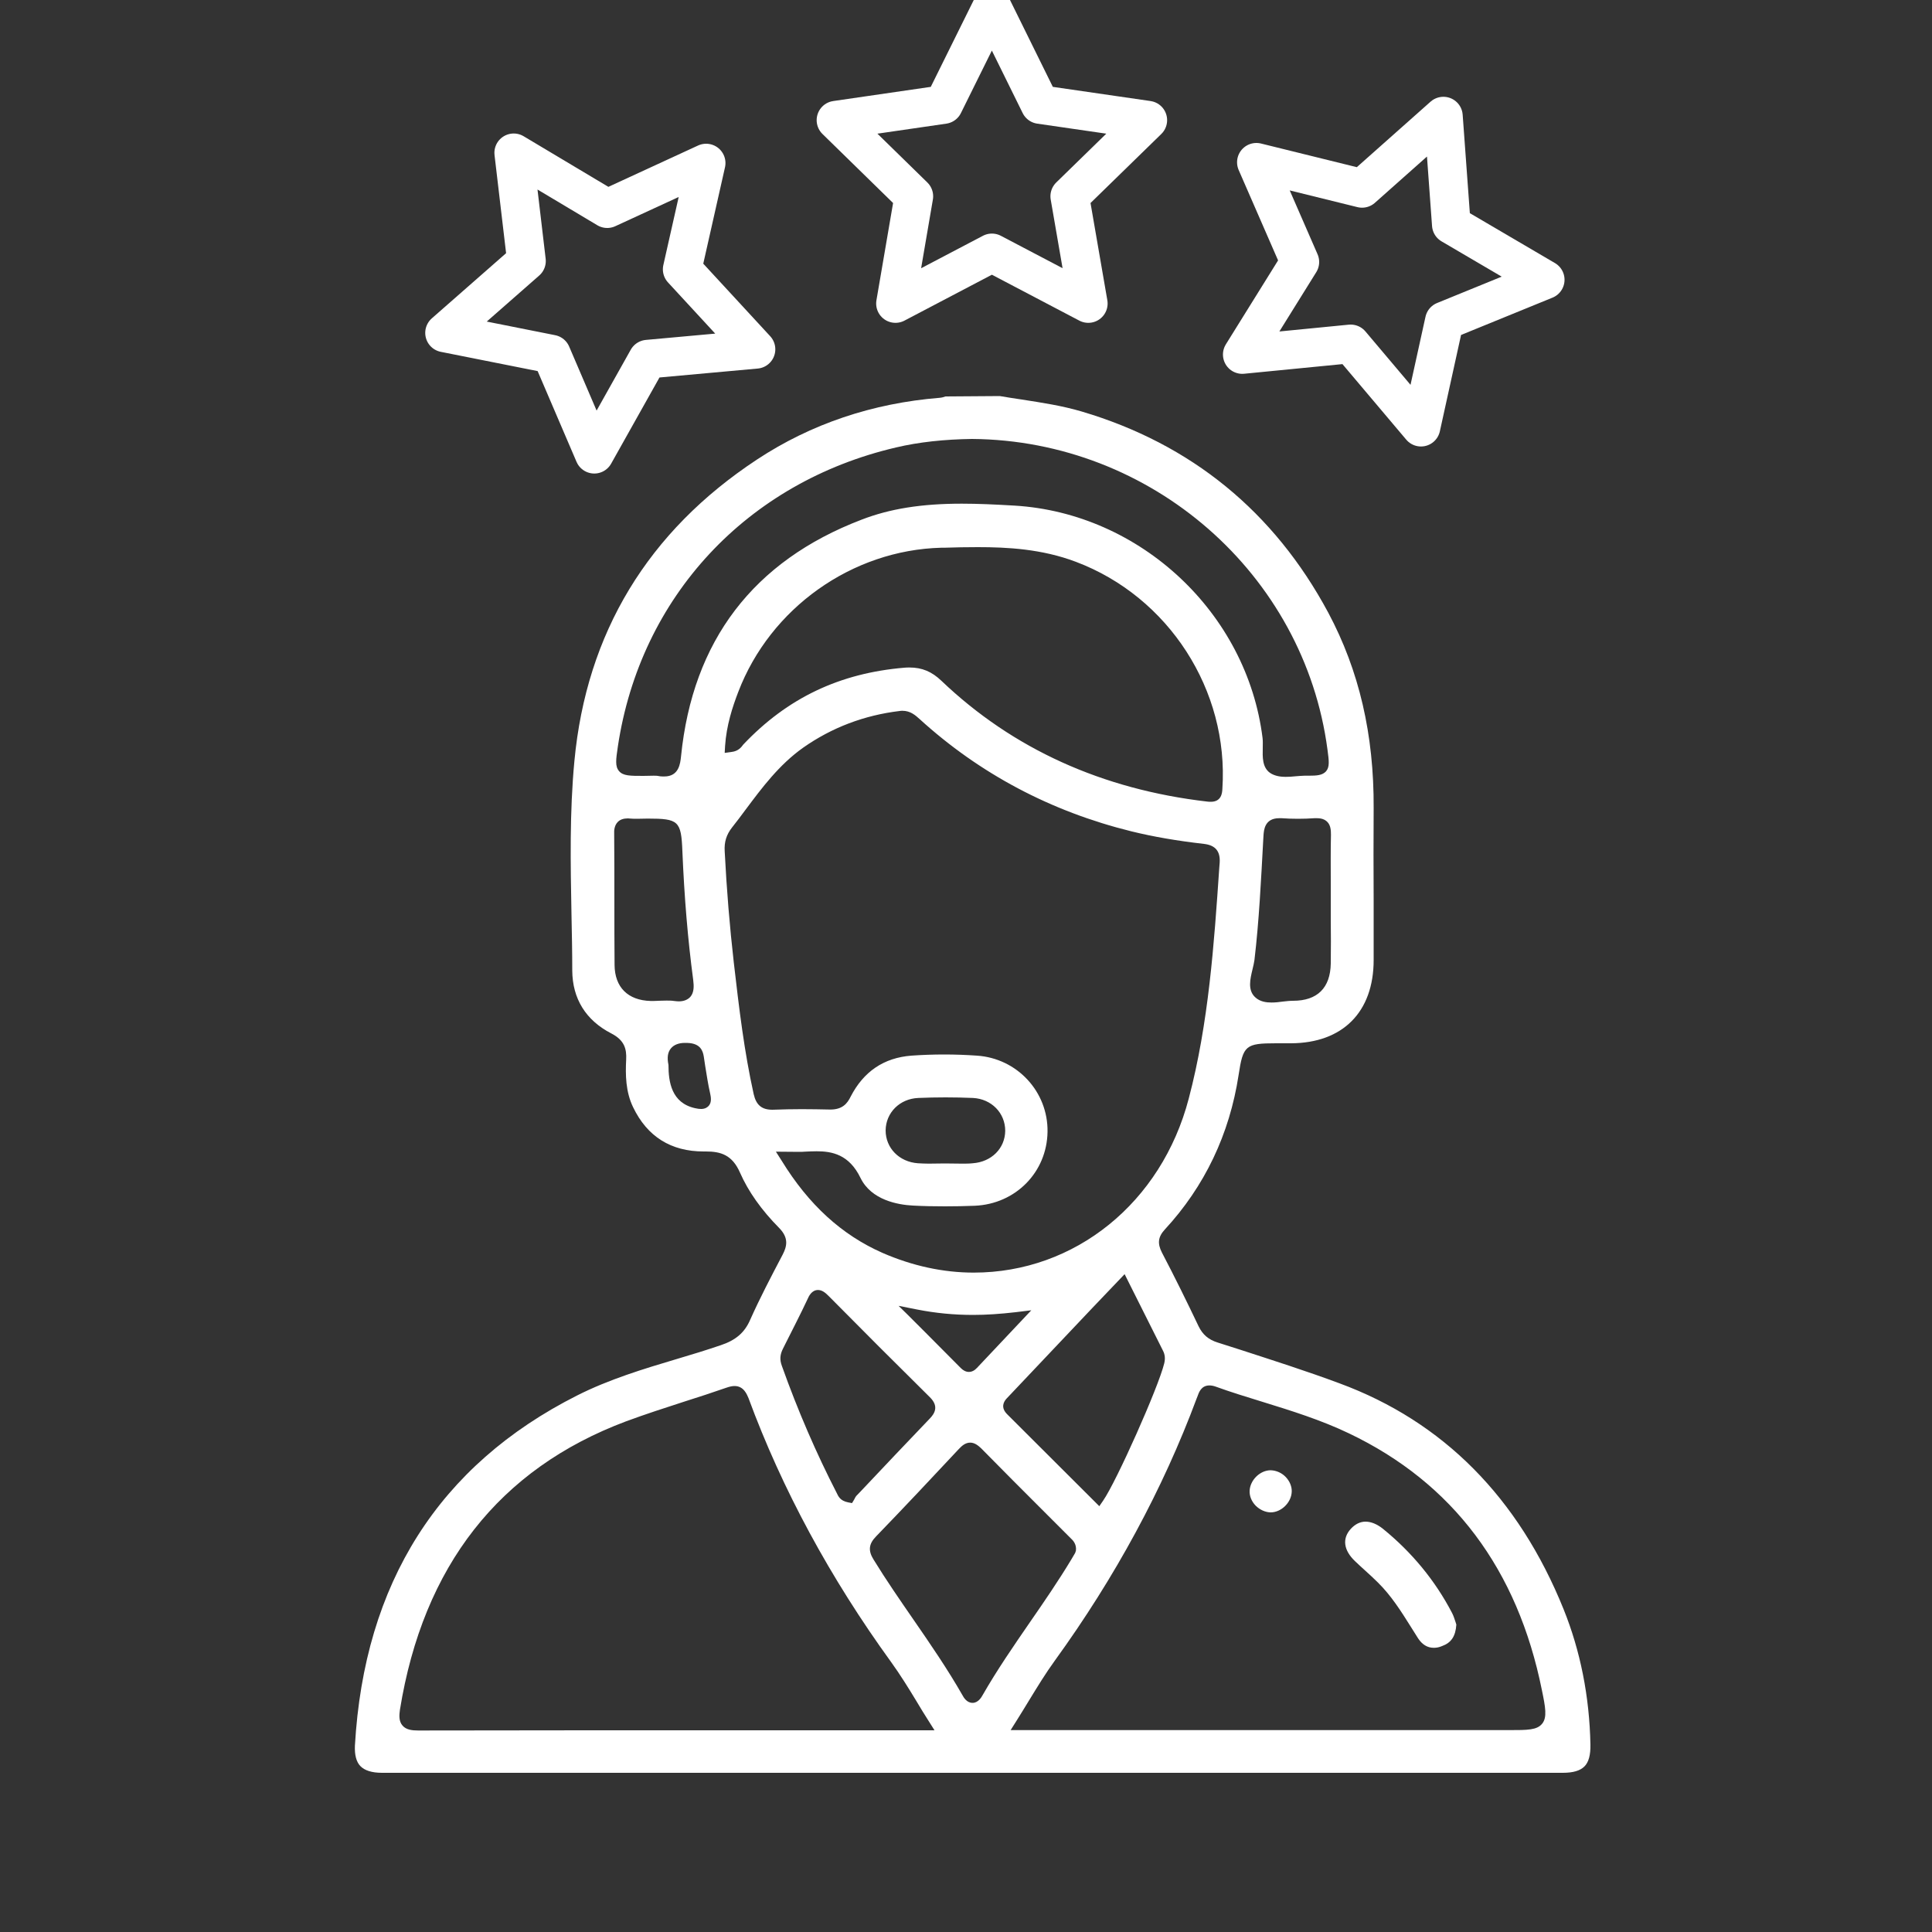 <svg width="100" height="100" viewBox="0 0 100 100" fill="none" xmlns="http://www.w3.org/2000/svg">
<rect x="0" y="0" width="100" height="100" fill="#333333" stroke="none"/>
<g clip-path="url(#clip0_158_732)">
<path d="M51.34 0.36L53.83 5.41L59.41 6.22L55.37 10.16L56.33 15.71L51.34 13.09L46.35 15.71L47.3 10.16L43.27 6.22L48.84 5.41L51.34 0.36Z" stroke="white" stroke-width="2" stroke-miterlimit="10" stroke-linecap="round" stroke-linejoin="round"/>
<path d="M74.71 6.01L75.12 11.63L79.98 14.48L74.76 16.61L73.55 22.11L69.91 17.8L64.3 18.35L67.28 13.56L65.03 8.4L70.5 9.75L74.71 6.01Z" stroke="white" stroke-width="2" stroke-miterlimit="10" stroke-linecap="round" stroke-linejoin="round"/>
<path d="M26.59 7.91L31.43 10.8L36.55 8.44L35.31 13.94L39.13 18.08L33.52 18.59L30.76 23.51L28.54 18.33L23.01 17.23L27.25 13.51L26.59 7.91Z" stroke="white" stroke-width="2" stroke-miterlimit="10" stroke-linecap="round" stroke-linejoin="round"/>
<path d="M19.77 91.76C19.25 91.76 18.87 91.64 18.65 91.41C18.44 91.19 18.35 90.83 18.37 90.36C18.85 81.94 22.72 75.84 29.87 72.23C31.51 71.4 33.32 70.85 35.07 70.33C35.82 70.11 36.56 69.88 37.3 69.63C38.08 69.37 38.54 68.98 38.83 68.31C39.33 67.19 39.91 66.08 40.51 64.94C40.72 64.53 40.85 64.09 40.33 63.56C39.41 62.63 38.73 61.67 38.3 60.69C37.9 59.78 37.31 59.6 36.54 59.6H36.42C34.73 59.6 33.5 58.83 32.77 57.31C32.38 56.51 32.37 55.62 32.41 54.85C32.44 54.29 32.32 53.84 31.64 53.49C30.32 52.81 29.63 51.69 29.62 50.24C29.62 49.28 29.6 48.31 29.58 47.34C29.53 44.73 29.48 42.03 29.73 39.4C30.35 32.76 33.54 27.5 39.19 23.78C41.98 21.94 45.16 20.87 48.64 20.59C48.76 20.58 48.85 20.55 48.94 20.52L51.75 20.5C52.09 20.56 52.49 20.62 52.89 20.68C53.92 20.84 54.98 21 55.99 21.3C61.66 22.98 65.95 26.49 68.75 31.71C70.35 34.71 71.12 38.02 71.1 41.83C71.09 43.43 71.09 45.02 71.1 46.62V49.69C71.1 52.38 69.5 53.99 66.82 54H66.05C64.47 54 64.34 54.11 64.11 55.64C63.64 58.71 62.35 61.41 60.29 63.64C59.94 64.02 59.9 64.36 60.14 64.83C60.8 66.09 61.43 67.37 62.04 68.65C62.25 69.08 62.55 69.34 63.03 69.49L64.19 69.86C65.88 70.41 67.64 70.97 69.33 71.6C74.7 73.58 78.6 77.52 80.93 83.29C81.8 85.45 82.27 87.8 82.32 90.3C82.33 90.84 82.23 91.21 82.01 91.43C81.79 91.65 81.43 91.76 80.89 91.76H52.51H19.77ZM38.02 71.74C37.9 71.74 37.76 71.77 37.59 71.83C36.87 72.08 36.14 72.32 35.41 72.55C34.42 72.87 33.4 73.2 32.4 73.57C25.84 76.03 21.9 81.06 20.7 88.5C20.66 88.78 20.64 89.09 20.83 89.31C21.02 89.54 21.34 89.57 21.65 89.57C26.74 89.56 31.82 89.56 36.9 89.56H48.37L48.08 89.1C47.85 88.74 47.64 88.4 47.44 88.06C47.01 87.35 46.6 86.69 46.14 86.05C42.97 81.68 40.48 77.08 38.74 72.36C38.66 72.18 38.5 71.74 38.02 71.74ZM62.6 71.71C62.17 71.71 62.05 72.08 61.98 72.28L61.94 72.38C60.19 77.08 57.72 81.64 54.6 85.95C54.12 86.61 53.7 87.3 53.26 88.02C53.05 88.37 52.83 88.72 52.6 89.09L52.31 89.55H78.12C79.07 89.55 79.55 89.55 79.82 89.22C80.09 88.89 79.99 88.36 79.81 87.49C78.55 81.22 75.19 76.75 69.82 74.19C68.38 73.5 66.84 73.02 65.35 72.56C64.54 72.31 63.72 72.06 62.92 71.77C62.81 71.73 62.7 71.71 62.6 71.71ZM50.22 74.67C49.97 74.67 49.79 74.83 49.63 75C48.21 76.52 46.79 78.03 45.34 79.53C44.96 79.92 44.93 80.27 45.22 80.73C45.87 81.79 46.59 82.83 47.28 83.83C48.15 85.09 49.05 86.4 49.82 87.75C49.88 87.86 50.04 88.14 50.34 88.14C50.63 88.14 50.8 87.85 50.86 87.74C51.61 86.43 52.48 85.17 53.32 83.95C54.04 82.91 54.78 81.83 55.45 80.72L55.65 80.38L55.69 80.26C55.73 79.92 55.53 79.72 55.42 79.62L54.05 78.25C52.96 77.16 51.86 76.06 50.78 74.96C50.65 74.84 50.46 74.67 50.22 74.67ZM56.53 67.71C55.04 69.28 53.57 70.84 52.1 72.39C51.96 72.54 51.77 72.85 52.14 73.21L56.9 77.96L57.1 77.67C57.79 76.67 59.95 71.83 60.26 70.57C60.32 70.32 60.3 70.11 60.19 69.9C59.73 68.98 58.4 66.33 58.4 66.33L58.21 65.95L56.53 67.71ZM42.34 66.77C42.01 66.77 41.86 67.1 41.8 67.24C41.43 68.03 41.03 68.8 40.64 69.58L40.53 69.8C40.37 70.11 40.35 70.38 40.47 70.7C41.3 73.03 42.26 75.24 43.31 77.28C43.39 77.45 43.49 77.68 43.89 77.76L44.1 77.8L44.21 77.62C44.26 77.52 44.29 77.46 44.32 77.43L44.57 77.17C45.75 75.92 46.94 74.66 48.13 73.42C48.36 73.18 48.62 72.8 48.13 72.32C46.37 70.58 44.62 68.83 42.88 67.07C42.72 66.91 42.55 66.77 42.34 66.77ZM49.73 70.81C49.86 70.94 50 71.01 50.15 71.01C50.3 71.01 50.44 70.94 50.57 70.8L53.38 67.82L52.56 67.92C51.77 68.01 51.06 68.06 50.37 68.06C49.39 68.06 48.44 67.97 47.47 67.78L46.51 67.59C46.52 67.58 49.2 70.27 49.73 70.81ZM40.46 60.08C41.86 62.36 43.57 63.92 45.68 64.85C47.22 65.52 48.81 65.87 50.4 65.87C55.64 65.87 60.12 62.25 61.53 56.86C62.56 52.95 62.84 48.86 63.11 44.91L63.13 44.66C63.17 44.06 62.91 43.75 62.32 43.68C60.92 43.52 59.7 43.31 58.56 43.03C54.39 42 50.71 40.05 47.6 37.22C47.38 37.02 47.12 36.79 46.71 36.79C46.67 36.79 46.62 36.79 46.57 36.8C44.73 37.02 43.05 37.66 41.57 38.7C40.33 39.58 39.45 40.76 38.59 41.91C38.36 42.22 38.13 42.53 37.89 42.83C37.6 43.2 37.48 43.58 37.51 44.06C37.61 46.04 37.77 47.97 37.98 49.81C38.26 52.24 38.52 54.42 39.01 56.63C39.14 57.2 39.43 57.44 39.98 57.44C40.54 57.42 41.02 57.41 41.5 57.41C42 57.41 42.49 57.42 42.98 57.43C43.61 57.43 43.86 57.11 44.03 56.76C44.7 55.46 45.75 54.75 47.17 54.64C47.73 54.6 48.3 54.58 48.87 54.58C49.44 54.58 50 54.6 50.57 54.64C52.65 54.78 54.25 56.51 54.22 58.58C54.19 60.67 52.57 62.32 50.45 62.41C49.94 62.43 49.43 62.44 48.91 62.44C48.36 62.44 47.8 62.43 47.25 62.4C46.48 62.36 45.1 62.12 44.54 60.97C43.95 59.75 43.06 59.59 42.27 59.59C42.07 59.59 41.86 59.6 41.65 59.61C41.56 59.62 41.46 59.62 41.36 59.62L40.16 59.61L40.46 60.08ZM49.8 60.23C49.99 60.23 50.17 60.23 50.35 60.21C51.32 60.14 52.02 59.44 52.03 58.53C52.03 57.61 51.32 56.88 50.36 56.83C49.89 56.81 49.41 56.8 48.94 56.8C48.47 56.8 48 56.81 47.53 56.83C46.57 56.87 45.85 57.59 45.84 58.51C45.84 59.42 46.54 60.14 47.51 60.21C47.7 60.22 47.89 60.23 48.07 60.23L48.9 60.22L49.8 60.23ZM35.45 53.98C35.13 53.98 34.88 54.08 34.73 54.26C34.56 54.46 34.52 54.74 34.6 55.12C34.6 55.99 34.75 57.09 35.98 57.36C36.11 57.39 36.2 57.4 36.29 57.4C36.51 57.4 36.63 57.3 36.69 57.23C36.84 57.05 36.8 56.8 36.76 56.61C36.65 56.14 36.58 55.65 36.5 55.17L36.43 54.7C36.38 54.38 36.25 54.05 35.7 53.99C35.61 53.98 35.53 53.98 35.45 53.98ZM66.21 42.35C65.45 42.35 65.42 42.98 65.4 43.22L65.38 43.56C65.27 45.57 65.17 47.66 64.93 49.69C64.91 49.84 64.87 50 64.83 50.17C64.71 50.67 64.57 51.24 64.96 51.61C65.22 51.86 65.57 51.89 65.81 51.89C66 51.89 66.21 51.87 66.41 51.84C66.59 51.82 66.76 51.8 66.93 51.8C68.19 51.8 68.86 51.13 68.88 49.87C68.89 49.11 68.89 48.34 68.88 47.58V45.63C68.88 44.83 68.87 44.02 68.89 43.22C68.89 42.99 68.88 42.72 68.7 42.54C68.57 42.41 68.4 42.35 68.16 42.35H68.04C67.76 42.37 67.47 42.38 67.18 42.38C66.9 42.38 66.61 42.37 66.33 42.35H66.21ZM34.5 51.79C34.63 51.79 34.76 51.79 34.89 51.81C34.98 51.82 35.06 51.83 35.13 51.83C35.39 51.83 35.59 51.75 35.73 51.6C35.93 51.37 35.92 51.04 35.88 50.72C35.6 48.62 35.42 46.44 35.32 44.06C35.26 42.49 35.12 42.37 33.53 42.37L32.97 42.38C32.86 42.38 32.75 42.38 32.64 42.37C32.59 42.37 32.54 42.36 32.5 42.36C32.27 42.36 32.1 42.42 31.98 42.54C31.8 42.72 31.78 42.98 31.79 43.16C31.8 44.33 31.8 45.5 31.8 46.67C31.8 47.76 31.8 48.85 31.81 49.95C31.82 51.1 32.5 51.78 33.68 51.81H33.84C33.94 51.8 34.5 51.79 34.5 51.79ZM47.08 34.55C47.72 34.55 48.23 34.76 48.73 35.24C52.42 38.76 57.05 40.86 62.49 41.49C62.56 41.5 62.62 41.5 62.67 41.5C63.23 41.5 63.26 41.03 63.27 40.83C63.61 35.73 60.49 30.89 55.69 29.08C53.92 28.41 52.13 28.32 50.61 28.32C50.03 28.32 49.45 28.33 48.87 28.35H48.72C44.1 28.47 39.87 31.47 38.21 35.82C37.91 36.6 37.6 37.55 37.53 38.61L37.51 38.97L37.87 38.92C38.21 38.88 38.37 38.68 38.47 38.54C40.76 36.12 43.47 34.84 46.81 34.56C46.9 34.55 46.99 34.55 47.08 34.55ZM49.78 26.07C50.64 26.07 51.49 26.11 52.51 26.17C59.03 26.56 64.55 31.73 65.35 38.2C65.37 38.36 65.36 38.53 65.36 38.71C65.35 39.18 65.33 39.71 65.73 40C65.99 40.18 66.32 40.21 66.54 40.21C66.71 40.21 66.88 40.2 67.06 40.18C67.22 40.17 67.38 40.15 67.52 40.15H67.74C68.16 40.15 68.44 40.13 68.63 39.93C68.83 39.7 68.79 39.4 68.71 38.8C67.51 29.71 59.6 22.79 50.31 22.72C48.88 22.74 47.56 22.88 46.38 23.16C38.66 24.96 33.14 30.89 31.98 38.64C31.88 39.32 31.83 39.66 32.04 39.91C32.25 40.16 32.61 40.16 33.3 40.16C33.39 40.16 33.83 40.15 33.83 40.15C33.92 40.15 34.01 40.15 34.1 40.17C34.2 40.19 34.3 40.19 34.38 40.19C35.15 40.19 35.21 39.51 35.25 39.15C35.85 33.17 38.99 29.04 44.59 26.9C46.06 26.33 47.7 26.07 49.78 26.07Z" fill="white"/>
<path d="M74.21 85.29C73.88 85.29 73.61 85.12 73.4 84.8C73.27 84.6 73.14 84.39 73.01 84.18C72.52 83.4 72.01 82.59 71.32 81.91C71.11 81.7 70.89 81.5 70.67 81.3C70.49 81.14 70.31 80.97 70.14 80.81C69.54 80.24 69.46 79.63 69.92 79.13C70.14 78.89 70.4 78.76 70.68 78.76C70.97 78.76 71.28 78.89 71.58 79.13C73.07 80.34 74.28 81.8 75.16 83.49C75.24 83.64 75.29 83.82 75.34 83.96L75.38 84.09C75.34 84.7 75.11 85.03 74.64 85.2C74.48 85.27 74.34 85.29 74.21 85.29Z" fill="white"/>
<path d="M65.75 78.28C65.48 78.27 65.2 78.14 64.99 77.93C64.78 77.71 64.67 77.44 64.68 77.17C64.7 76.61 65.22 76.1 65.77 76.1C66.07 76.11 66.35 76.24 66.55 76.45C66.76 76.67 66.87 76.95 66.86 77.21C66.84 77.77 66.32 78.28 65.77 78.28H65.75Z" fill="white"/>
</g>
<defs>
<clipPath id="clip0_158_732">
<rect width="100" height="100" fill="white"/>
</clipPath>
</defs>
</svg>
